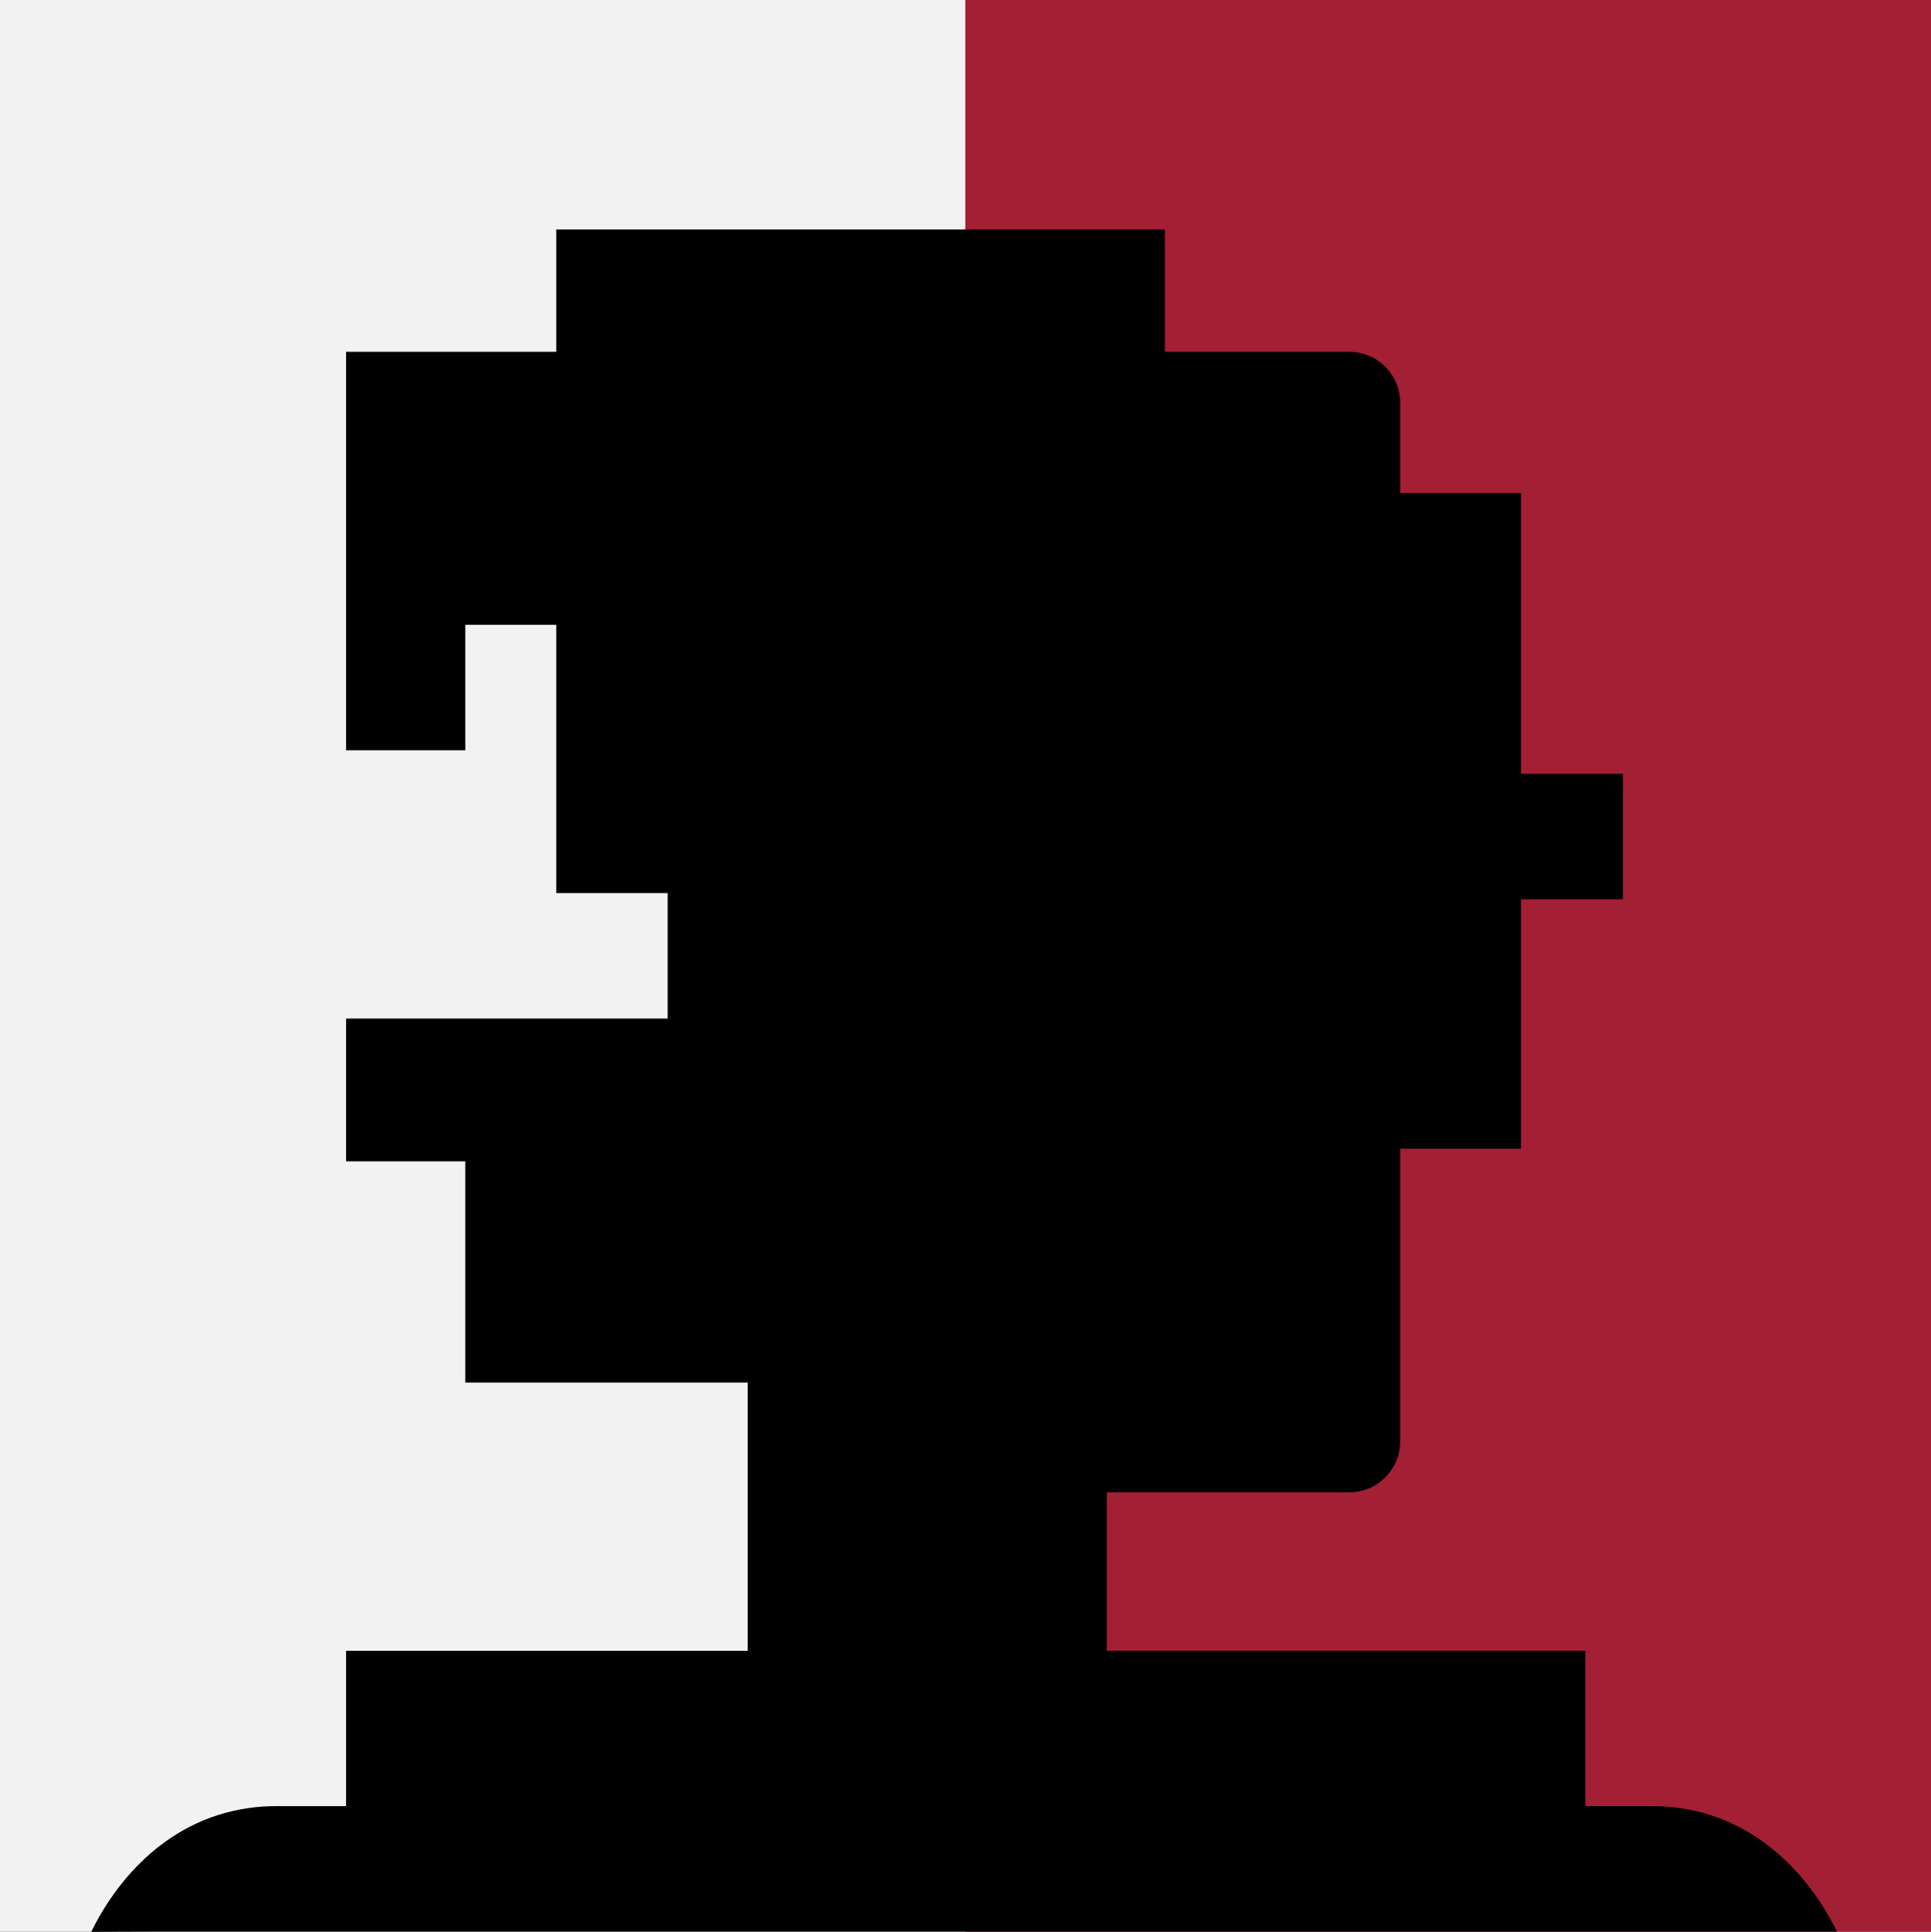 <?xml version="1.0" encoding="UTF-8"?>
<svg id="_图层_1" data-name="图层 1" xmlns="http://www.w3.org/2000/svg" viewBox="0 0 899.81 900.1">
  <rect x="0" y="0" width="899.81" height="900.1" fill="#808080" stroke="none"/>
  <defs>
    <style>
      .cls-1 {
        fill: #a31f34;
      }

      .cls-2 {
        fill: #f2f2f2;
      }
    </style>
  </defs>
  <rect class="cls-2" width="450" height="900"/>
  <rect class="cls-1" x="449.81" width="450" height="900"/>
  <g>
    <path d="m70.07,885.02c8.35-9.91,20.21-19.99,36.16-25.07,7.11-2.26,14.64-3.41,22.38-3.41h47.67s0-72.37,0-72.37h187.12v-154.99h-131.57v-103.07h-55.55v-36.52h149.84v-88.47h-51.89v-125h-72.4v58.48h-25.55v-155.67h97.95v-57.01h253.61v57.01h100.89c4.83,0,8.75,3.93,8.75,8.76v57.03h56.29v130.84h47.51v28.48h-47.51v116.22h-56.29v151.33c0,4.83-3.92,8.75-8.75,8.75h-127.94v103.83h222.95v72.37h46.19c7.74,0,15.27,1.15,22.39,3.41,15.96,5.08,27.82,15.16,36.17,25.06H74.97s-4.9.01-4.9.01Z"/>
    <path d="m512.83,136.91v57.01h109.64v65.79h56.29v245.54h-56.29v160.08h-136.69v133.83h222.95v70.84H191.27v-70.84h187.12v-184.99h-131.57v-103.07h-55.55v-6.52h149.84v-118.47h-51.89v-125h-97.95v-67.19h97.95v-57.01h223.61m30-30h-283.61v57.01h-97.95v185.67h55.55v-58.48h42.4v125h51.89v58.47h-149.84v66.52h55.55v103.07h131.57v124.99h-187.12v72.37h-32.17c-.17,0-.34,0-.51,0-7.79,0-17.03.97-26.92,4.12-37.09,11.81-54.61,45.08-59.14,54.45,10.81-.03,21.63-.06,32.44-.1h748.59c10.81,0,21.63,0,32.44,0-4.56-9.38-22.1-42.57-59.15-54.36-9.9-3.15-19.14-4.12-26.93-4.12-.17,0-.33,0-.49,0h-30.7v-72.37h-222.95v-73.83h112.94c13.12,0,23.75-10.63,23.75-23.75v-136.33h56.29v-116.22h47.51v-58.48h-47.51v-130.84h-56.29v-42.03c0-13.12-10.63-23.76-23.75-23.76h-85.89v-57.01h0Z"/>
  </g>
</svg>